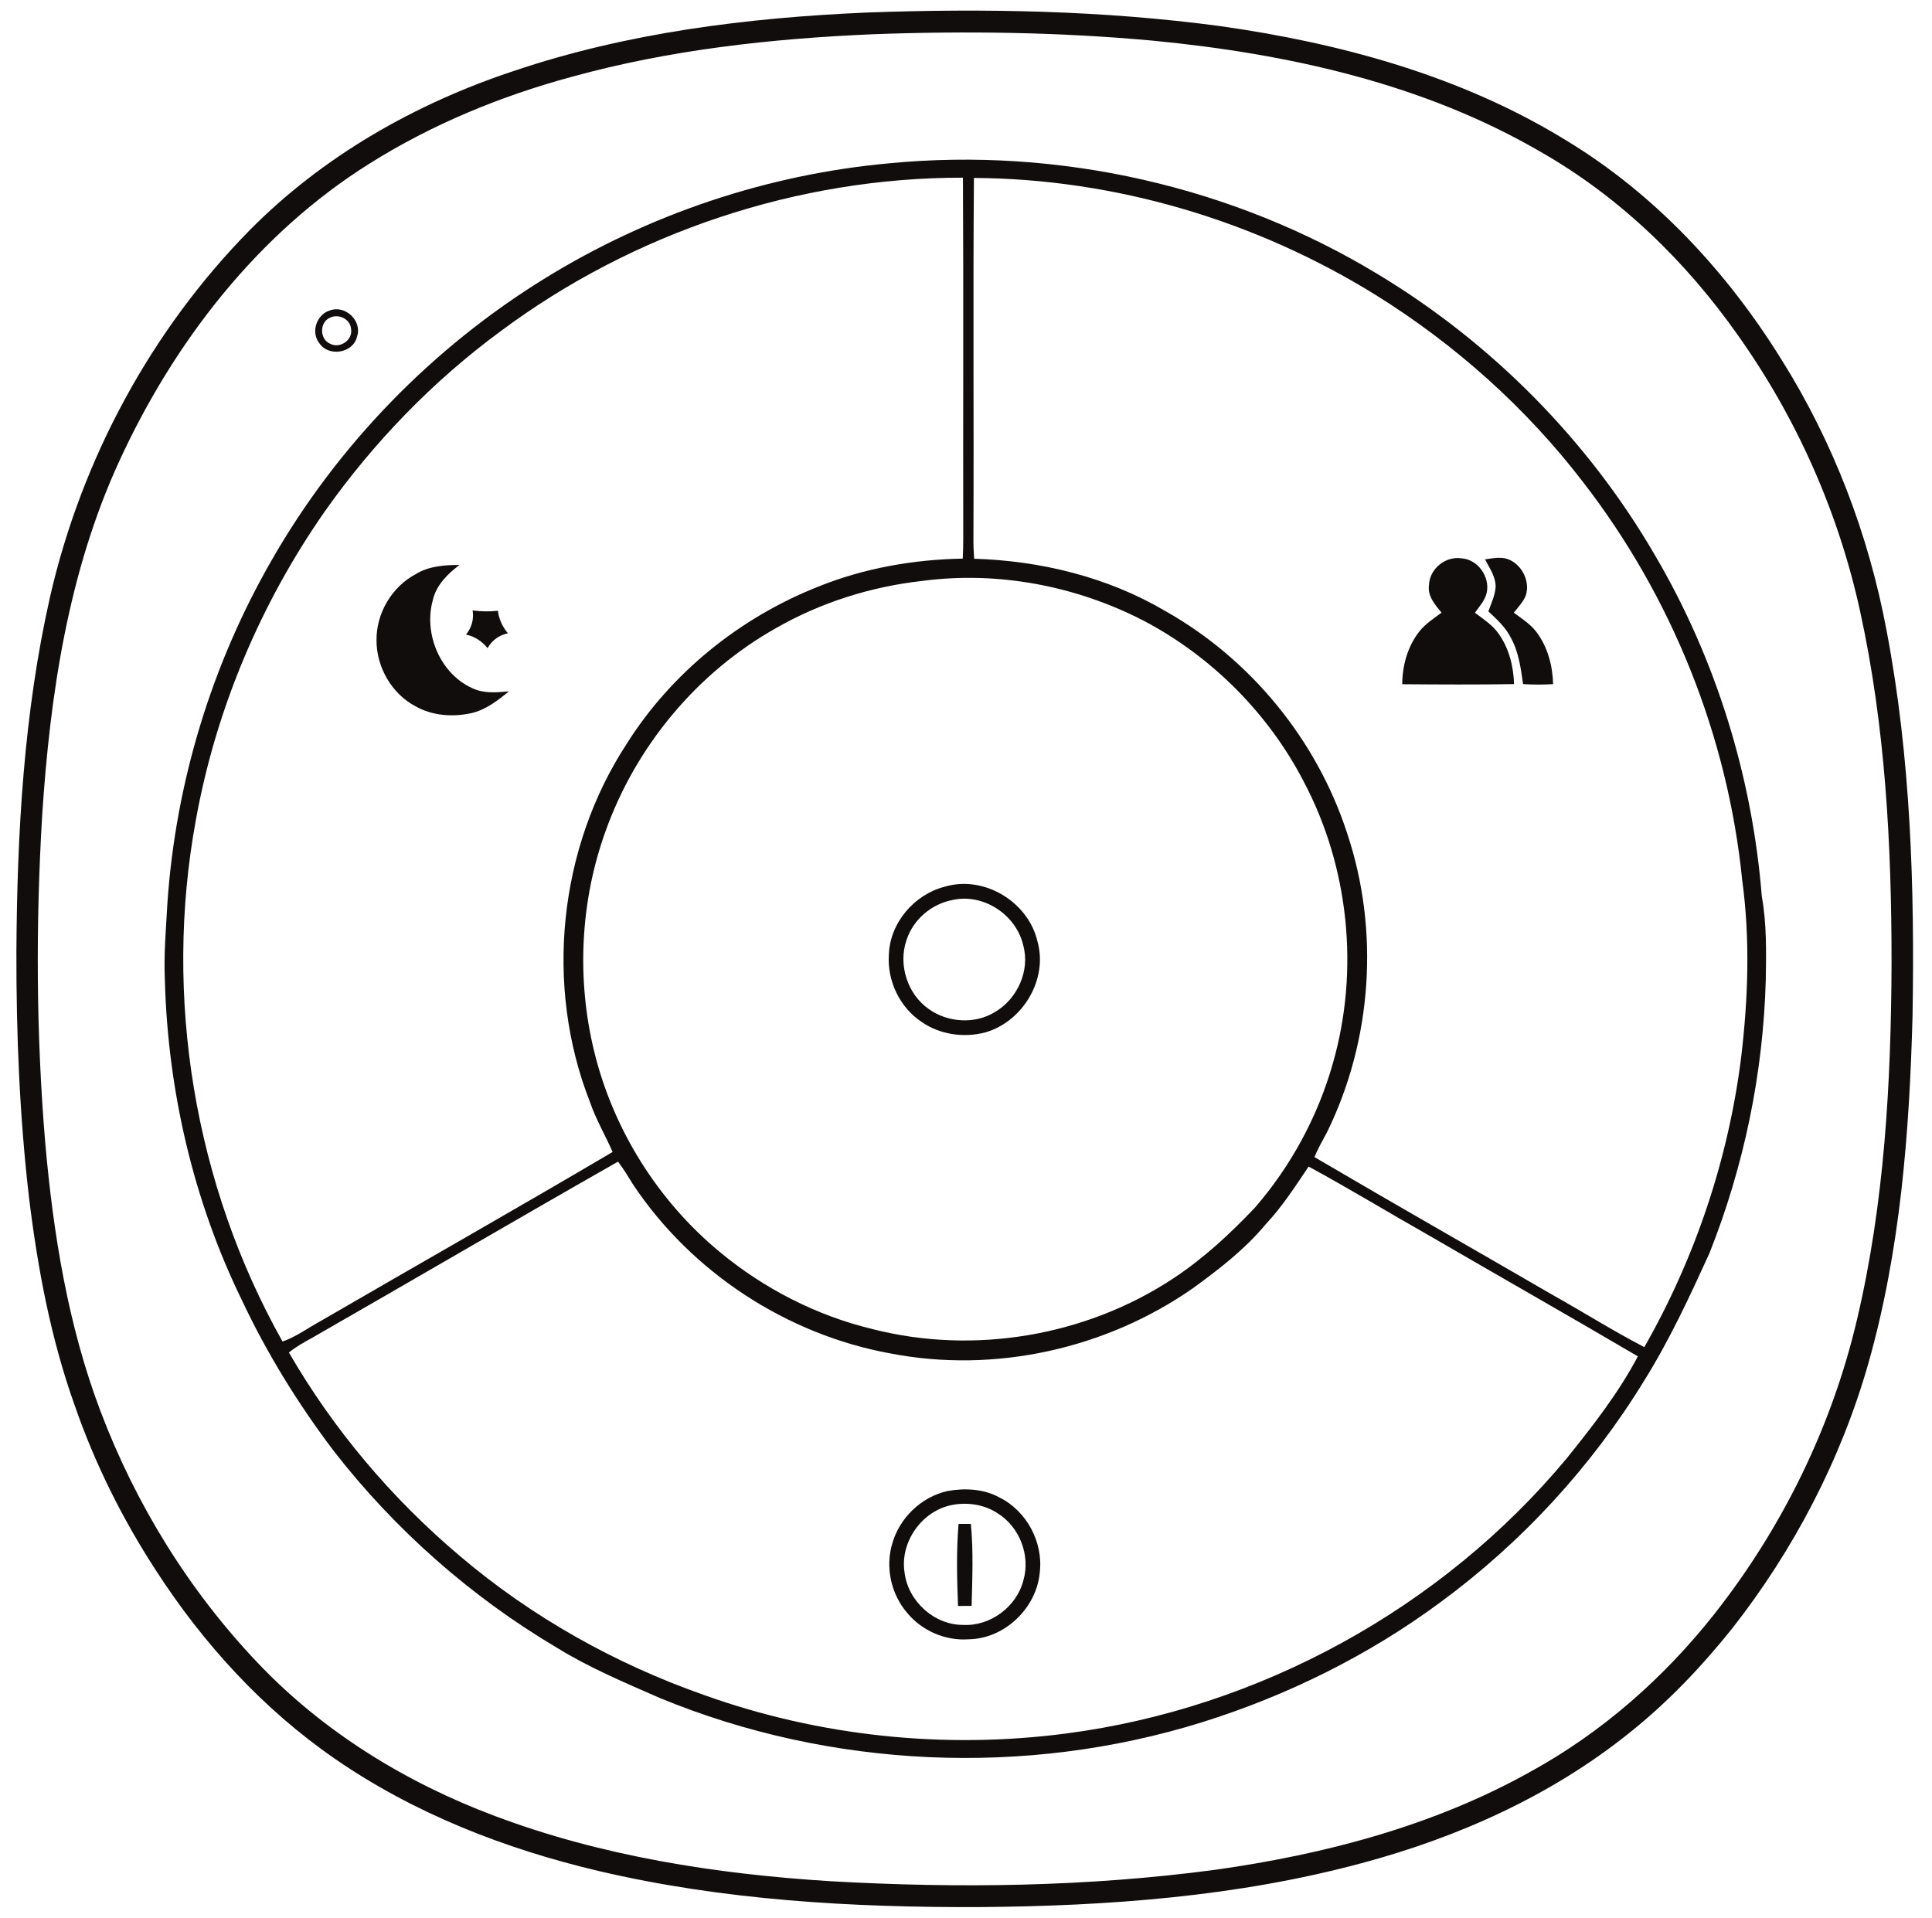 <?xml version="1.0" encoding="UTF-8" ?>
<!DOCTYPE svg PUBLIC "-//W3C//DTD SVG 1.1//EN" "http://www.w3.org/Graphics/SVG/1.1/DTD/svg11.dtd">
<svg width="694pt" height="689pt" viewBox="0 0 694 689" version="1.1" xmlns="http://www.w3.org/2000/svg">
<g id="#ffffffff">
</g>
<g id="#110d0dff">
<path fill="#110d0d" opacity="1.00" d=" M 311.42 4.50 C 353.72 2.97 396.24 3.74 438.24 9.37 C 481.62 15.50 524.99 27.29 562.57 50.42 C 594.40 69.69 620.35 97.62 639.88 129.09 C 658.55 158.79 671.25 192.10 677.69 226.56 C 686.38 272.12 687.79 318.73 687.01 365.00 C 685.89 406.99 682.63 449.37 671.09 489.94 C 661.22 524.47 644.30 556.87 622.14 585.10 C 611.06 598.92 598.77 611.84 584.86 622.84 C 556.91 645.21 523.59 660.07 489.17 669.29 C 444.53 681.33 398.07 684.72 352.00 685.08 C 306.07 685.26 259.80 682.64 214.97 672.10 C 181.42 664.19 148.68 651.43 120.22 631.75 C 94.42 613.93 72.92 590.34 55.96 564.06 C 43.96 545.61 34.06 525.75 26.86 504.94 C 18.21 480.78 13.49 455.42 10.40 430.02 C 7.02 400.81 5.83 371.39 5.89 342.00 C 6.14 299.19 8.53 256.09 18.02 214.22 C 29.34 164.97 54.22 118.75 89.69 82.69 C 115.95 56.11 149.25 37.17 184.58 25.49 C 225.39 11.70 268.54 6.36 311.42 4.50 M 313.35 12.31 C 277.07 13.87 240.68 17.87 205.59 27.54 C 180.02 34.44 155.22 44.63 132.76 58.75 C 92.54 83.92 62.44 122.98 42.80 165.75 C 24.49 205.61 17.96 249.62 15.14 293.05 C 12.81 332.26 12.99 371.65 16.27 410.80 C 19.17 443.43 24.44 476.15 36.08 506.90 C 48.74 540.37 67.92 571.45 92.61 597.39 C 116.09 622.12 145.81 640.37 177.63 652.31 C 216.15 666.83 257.24 673.21 298.17 675.78 C 344.29 678.41 390.73 677.80 436.56 671.68 C 475.74 666.17 514.82 655.94 549.56 636.56 C 575.28 622.49 597.68 602.79 615.81 579.82 C 640.25 548.80 658.03 512.50 667.06 474.03 C 676.95 432.15 679.30 388.90 679.47 346.00 C 679.48 303.74 677.27 261.19 668.22 219.80 C 660.49 184.22 645.46 150.29 624.40 120.60 C 605.71 93.97 581.79 70.73 553.43 54.56 C 511.21 29.96 462.46 19.28 414.25 14.62 C 380.72 11.53 346.99 11.06 313.35 12.31 Z" />
<path fill="#110d0d" opacity="1.00" d=" M 319.45 58.66 C 380.35 52.77 443.01 66.92 495.31 98.73 C 536.05 123.37 570.57 158.27 594.49 199.46 C 616.37 236.68 629.43 278.95 632.86 321.96 C 634.64 331.86 634.46 341.95 634.29 351.97 C 633.38 385.57 626.46 418.97 614.05 450.20 C 606.97 465.73 599.78 481.26 590.74 495.77 C 571.80 526.77 546.78 553.98 517.52 575.50 C 491.65 594.66 462.38 609.13 431.68 618.72 C 368.39 638.43 298.31 635.25 237.03 609.98 C 224.47 604.47 211.76 599.14 200.05 591.92 C 169.19 573.64 141.83 549.50 119.84 521.17 C 107.07 504.30 95.90 486.21 86.89 467.06 C 69.44 431.34 60.28 391.72 59.22 352.03 C 58.79 342.64 59.66 333.28 60.17 323.91 C 63.18 280.97 76.03 238.76 97.47 201.44 C 121.11 160.07 155.33 124.84 195.92 99.88 C 233.19 76.90 275.83 62.61 319.45 58.66 M 179.90 118.93 C 155.47 136.89 134.16 158.95 116.68 183.70 C 93.58 216.79 77.53 254.83 70.36 294.56 C 58.65 358.11 69.82 425.59 101.49 481.92 C 106.51 480.17 110.78 476.91 115.42 474.42 C 150.27 454.17 185.36 434.30 220.06 413.82 C 217.45 407.84 214.10 402.20 211.97 396.02 C 195.53 354.23 200.56 304.76 225.14 267.17 C 241.22 241.65 265.85 221.87 293.82 210.78 C 310.30 204.11 328.10 200.99 345.83 200.67 C 345.96 198.12 346.02 195.56 346.01 193.01 C 345.92 149.95 346.14 106.89 345.90 63.83 C 286.56 63.74 227.47 83.50 179.90 118.93 M 349.85 63.92 C 349.49 106.95 349.86 149.98 349.67 193.01 C 349.64 195.58 349.74 198.15 349.92 200.72 C 373.81 201.43 397.86 207.29 418.55 219.48 C 449.19 236.71 472.95 265.73 483.85 299.14 C 495.61 334.10 492.94 373.59 476.70 406.69 C 475.12 409.64 473.44 412.55 472.17 415.66 C 500.59 432.37 529.28 448.66 557.80 465.22 C 568.80 471.38 579.48 478.12 590.66 483.93 C 608.92 451.92 620.89 416.35 625.45 379.77 C 627.96 358.71 628.70 337.29 625.83 316.23 C 620.65 264.48 600.54 214.38 568.73 173.27 C 548.22 146.49 522.69 123.71 494.08 105.91 C 451.00 79.22 400.57 64.21 349.85 63.92 M 331.41 208.67 C 312.93 210.72 294.82 216.41 278.68 225.68 C 250.43 241.57 228.44 268.03 217.55 298.52 C 208.46 323.67 207.08 351.48 213.38 377.46 C 220.15 405.50 236.19 431.21 258.40 449.62 C 274.38 462.92 293.35 472.64 313.58 477.49 C 349.96 486.74 390.03 479.97 421.36 459.31 C 432.25 452.15 441.85 443.24 450.80 433.81 C 463.76 418.85 473.42 400.99 478.80 381.93 C 488.37 348.52 484.57 311.50 468.32 280.77 C 455.65 256.31 435.33 235.91 410.97 223.06 C 386.71 210.49 358.55 205.08 331.41 208.67 M 111.80 480.77 C 109.01 482.28 106.26 483.86 103.78 485.86 C 119.77 513.52 140.70 538.27 165.09 558.88 C 190.97 580.90 221.06 597.74 253.10 608.97 C 294.49 623.78 339.42 628.44 382.99 622.72 C 452.44 613.66 518.02 577.72 562.82 523.84 C 572.13 512.25 581.38 500.42 588.34 487.24 C 563.62 472.72 538.69 458.56 513.91 444.16 C 499.25 435.87 484.87 427.09 470.07 419.06 C 465.28 426.18 460.63 433.43 454.73 439.71 C 447.30 448.68 438.03 455.86 428.65 462.67 C 397.43 484.54 357.36 493.46 319.88 486.20 C 282.61 479.43 248.47 457.08 227.44 425.57 C 225.70 422.76 224.00 419.92 222.01 417.29 C 185.17 438.26 148.58 459.69 111.80 480.77 Z" />
<path fill="#110d0d" opacity="1.00" d=" M 118.48 111.53 C 124.01 109.43 130.18 115.27 128.26 120.91 C 126.92 126.89 118.00 128.33 114.70 123.27 C 111.56 119.34 113.73 112.95 118.48 111.53 M 118.42 114.18 C 114.68 115.90 114.83 121.95 118.63 123.50 C 122.17 125.35 126.85 122.09 126.09 118.10 C 125.82 114.51 121.48 112.57 118.42 114.18 Z" />
<path fill="#110d0d" opacity="1.00" d=" M 533.44 200.94 C 536.03 200.58 538.73 199.97 541.31 200.75 C 546.53 202.45 549.75 208.65 548.10 213.89 C 547.15 216.27 545.31 218.12 543.78 220.11 C 546.64 222.22 549.73 224.16 551.91 227.04 C 555.96 232.38 557.71 239.13 557.90 245.75 C 554.30 245.99 550.70 245.98 547.11 245.74 C 546.30 240.11 545.56 234.31 542.79 229.24 C 540.91 225.40 537.70 222.50 534.64 219.62 C 535.65 216.80 537.00 214.02 537.24 210.99 C 537.37 207.26 535.06 204.11 533.44 200.94 Z" />
<path fill="#110d0d" opacity="1.00" d=" M 513.32 210.13 C 513.52 204.31 519.29 199.67 525.03 200.57 C 530.91 200.99 535.28 207.23 534.05 212.92 C 533.42 215.71 531.40 217.85 529.81 220.12 C 532.82 222.39 536.11 224.47 538.30 227.62 C 542.06 232.87 543.67 239.36 543.87 245.75 C 530.48 245.97 517.09 245.90 503.70 245.79 C 503.74 239.06 505.64 232.20 509.83 226.86 C 512.03 224.10 515.01 222.16 517.82 220.09 C 515.51 217.25 512.69 214.11 513.32 210.13 Z" />
<path fill="#110d0d" opacity="1.00" d=" M 149.25 206.30 C 153.96 203.36 159.63 202.93 165.04 202.96 C 160.79 206.17 156.74 210.15 155.49 215.53 C 152.07 227.62 158.12 242.10 169.78 247.27 C 173.86 249.20 178.48 248.74 182.84 248.35 C 178.76 251.65 174.48 255.03 169.25 256.20 C 162.59 257.65 155.30 257.13 149.29 253.74 C 140.70 249.22 135.22 239.66 135.25 230.00 C 135.15 220.33 140.71 210.86 149.25 206.30 Z" />
<path fill="#110d0d" opacity="1.00" d=" M 169.77 219.26 C 172.78 219.71 175.83 219.73 178.86 219.41 C 179.20 222.44 180.52 225.17 182.44 227.51 C 179.27 228.14 176.73 230.03 175.14 232.83 C 173.14 230.37 170.52 228.62 167.40 227.96 C 169.43 225.47 170.29 222.43 169.77 219.26 Z" />
<path fill="#110d0d" opacity="1.00" d=" M 339.40 318.52 C 353.52 314.30 369.41 324.00 372.68 338.22 C 376.51 351.86 367.38 366.98 353.98 370.86 C 346.27 372.90 337.55 371.69 330.98 367.05 C 323.17 361.85 318.66 352.30 319.29 342.98 C 319.64 331.54 328.42 321.30 339.40 318.52 M 342.32 323.27 C 334.73 324.64 328.05 330.26 325.66 337.63 C 322.57 346.45 325.90 357.04 333.56 362.43 C 340.37 367.36 350.22 368.02 357.43 363.53 C 365.48 358.83 370.10 348.60 367.54 339.52 C 365.02 328.63 353.31 320.87 342.32 323.27 Z" />
<path fill="#110d0d" opacity="1.00" d=" M 340.40 535.61 C 346.63 534.50 353.38 534.84 359.03 537.94 C 368.80 542.79 374.81 554.06 373.50 564.88 C 372.35 577.65 360.92 588.67 348.02 588.88 C 339.59 589.52 331.06 585.79 325.75 579.25 C 320.02 572.52 317.97 562.89 320.53 554.43 C 323.15 545.21 331.02 537.69 340.40 535.61 M 342.38 540.56 C 331.34 542.44 323.15 553.88 324.94 564.95 C 326.20 575.22 335.60 583.77 346.01 583.72 C 355.79 584.22 365.25 577.14 367.63 567.65 C 370.20 558.74 366.24 548.47 358.34 543.61 C 353.68 540.52 347.84 539.60 342.38 540.56 Z" />
<path fill="#110d0d" opacity="1.00" d=" M 344.33 547.42 C 345.80 547.42 347.27 547.42 348.75 547.43 C 349.69 557.20 349.26 567.08 349.02 576.88 C 347.39 576.88 345.76 576.90 344.14 576.91 C 343.75 567.10 343.51 557.21 344.33 547.42 Z" />
</g>
</svg>
